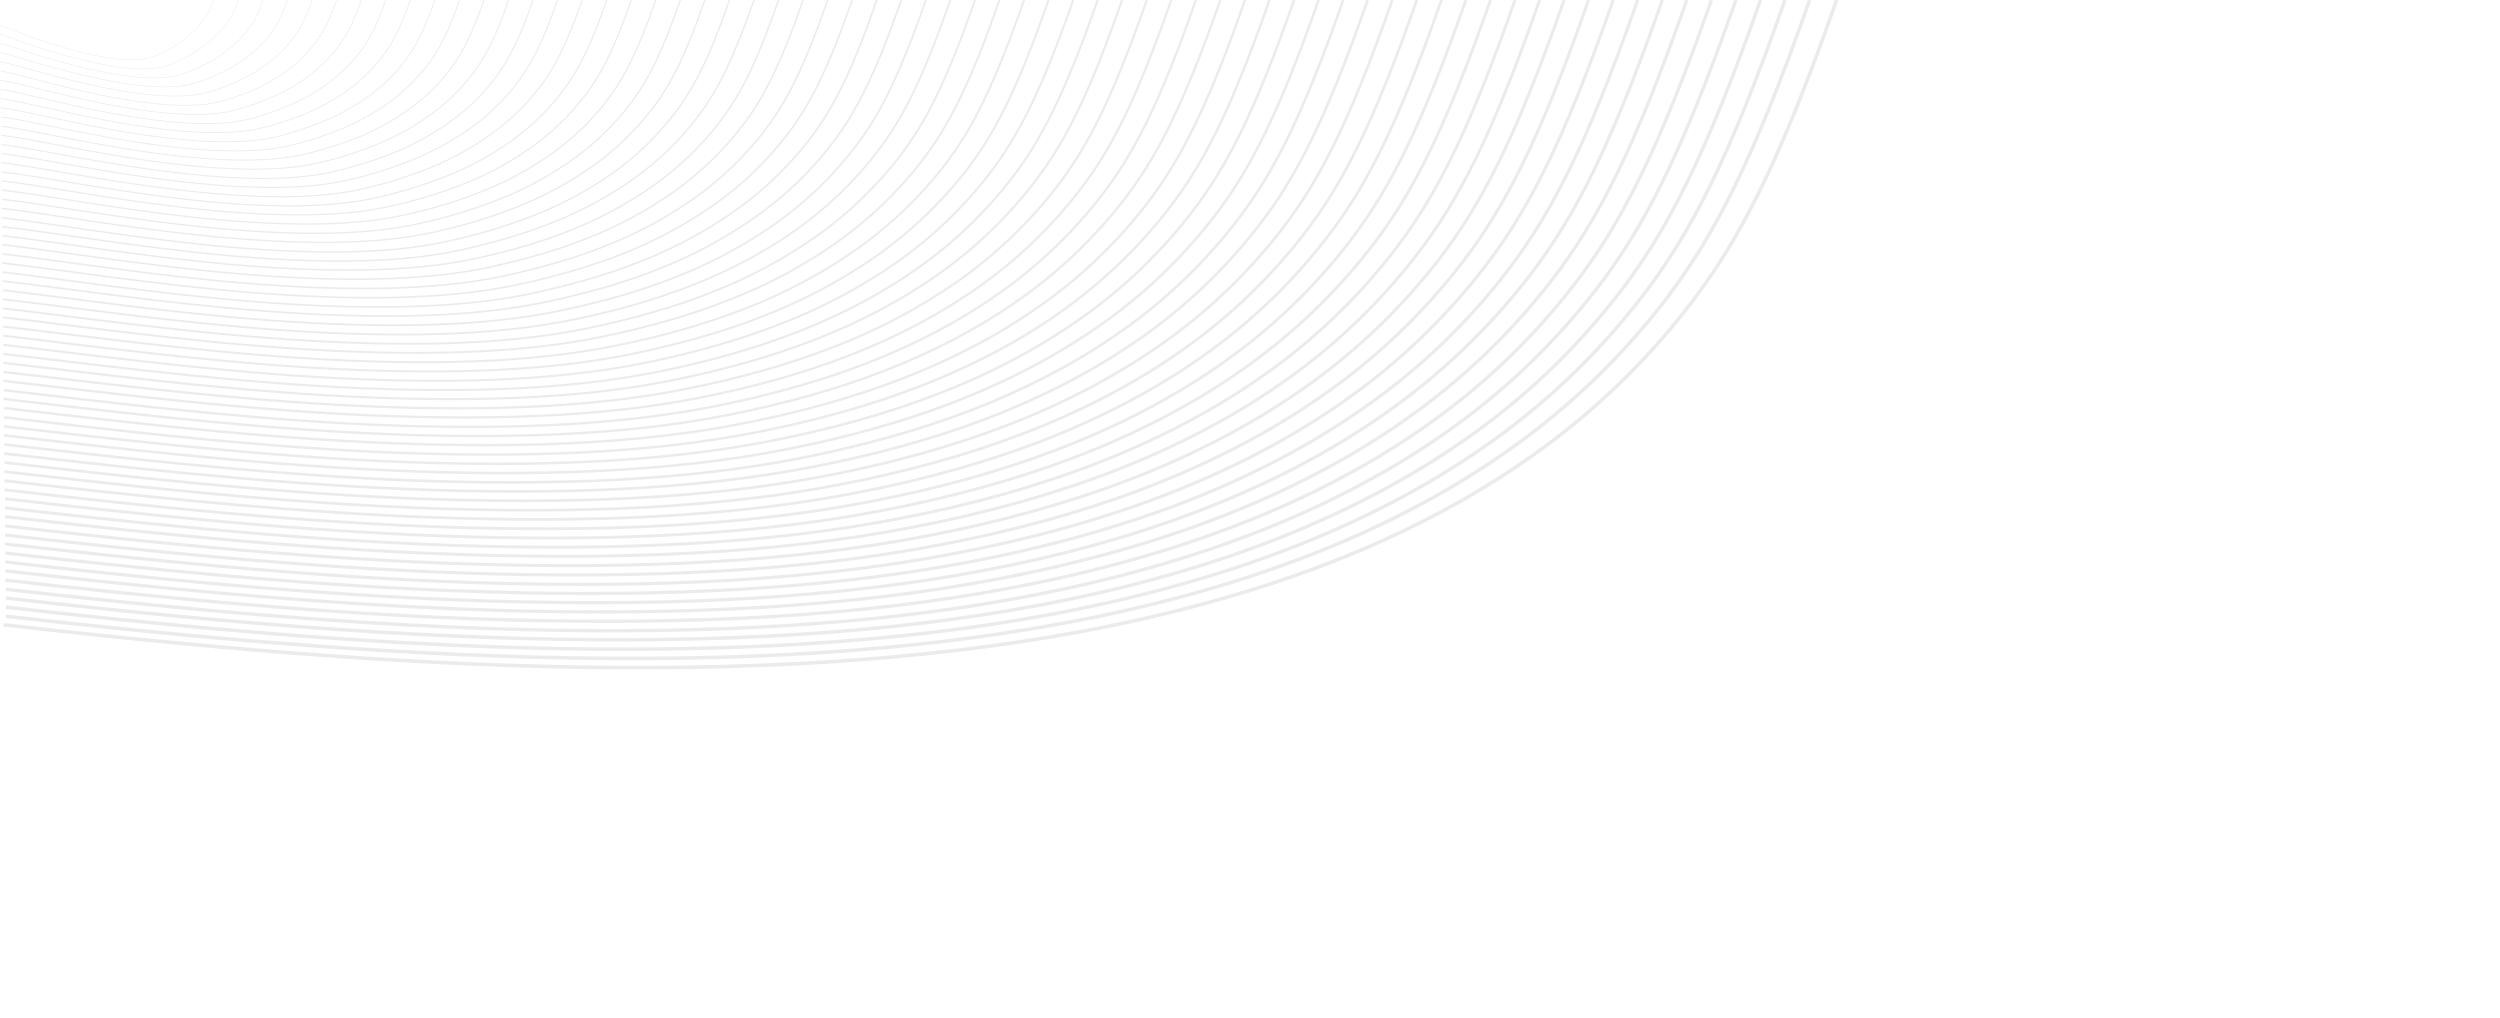 <svg xmlns="http://www.w3.org/2000/svg" viewBox="0 0 1400 570">
<style type="text/css">
	.st0{opacity:0.14;}
	.st1{fill:none;stroke:#7C6576;stroke-width:2;stroke-miterlimit:10;}
	.st2{fill:none;stroke:#7C6576;stroke-width:1.974;stroke-miterlimit:10;}
	.st3{fill:none;stroke:#7C6576;stroke-width:1.947;stroke-miterlimit:10;}
	.st4{fill:none;stroke:#7C6576;stroke-width:1.921;stroke-miterlimit:10;}
	.st5{fill:none;stroke:#7C6576;stroke-width:1.894;stroke-miterlimit:10;}
	.st6{fill:none;stroke:#7C6576;stroke-width:1.867;stroke-miterlimit:10;}
	.st7{fill:none;stroke:#7C6576;stroke-width:1.841;stroke-miterlimit:10;}
	.st8{fill:none;stroke:#7C6576;stroke-width:1.814;stroke-miterlimit:10;}
	.st9{fill:none;stroke:#7C6576;stroke-width:1.788;stroke-miterlimit:10;}
	.st10{fill:none;stroke:#7C6576;stroke-width:1.761;stroke-miterlimit:10;}
	.st11{fill:none;stroke:#7C6576;stroke-width:1.735;stroke-miterlimit:10;}
	.st12{fill:none;stroke:#7C6576;stroke-width:1.708;stroke-miterlimit:10;}
	.st13{fill:none;stroke:#7C6576;stroke-width:1.682;stroke-miterlimit:10;}
	.st14{fill:none;stroke:#7C6576;stroke-width:1.655;stroke-miterlimit:10;}
	.st15{fill:none;stroke:#7C6576;stroke-width:1.629;stroke-miterlimit:10;}
	.st16{fill:none;stroke:#7C6576;stroke-width:1.602;stroke-miterlimit:10;}
	.st17{fill:none;stroke:#7C6576;stroke-width:1.576;stroke-miterlimit:10;}
	.st18{fill:none;stroke:#7C6576;stroke-width:1.549;stroke-miterlimit:10;}
	.st19{fill:none;stroke:#7C6576;stroke-width:1.523;stroke-miterlimit:10;}
	.st20{fill:none;stroke:#7C6576;stroke-width:1.496;stroke-miterlimit:10;}
	.st21{fill:none;stroke:#7C6576;stroke-width:1.47;stroke-miterlimit:10;}
	.st22{fill:none;stroke:#7C6576;stroke-width:1.443;stroke-miterlimit:10;}
	.st23{fill:none;stroke:#7C6576;stroke-width:1.417;stroke-miterlimit:10;}
	.st24{fill:none;stroke:#7C6576;stroke-width:1.39;stroke-miterlimit:10;}
	.st25{fill:none;stroke:#7C6576;stroke-width:1.364;stroke-miterlimit:10;}
	.st26{fill:none;stroke:#7C6576;stroke-width:1.337;stroke-miterlimit:10;}
	.st27{fill:none;stroke:#7C6576;stroke-width:1.311;stroke-miterlimit:10;}
	.st28{fill:none;stroke:#7C6576;stroke-width:1.284;stroke-miterlimit:10;}
	.st29{fill:none;stroke:#7C6576;stroke-width:1.258;stroke-miterlimit:10;}
	.st30{fill:none;stroke:#7C6576;stroke-width:1.231;stroke-miterlimit:10;}
	.st31{fill:none;stroke:#7C6576;stroke-width:1.204;stroke-miterlimit:10;}
	.st32{fill:none;stroke:#7C6576;stroke-width:1.178;stroke-miterlimit:10;}
	.st33{fill:none;stroke:#7C6576;stroke-width:1.151;stroke-miterlimit:10;}
	.st34{fill:none;stroke:#7C6576;stroke-width:1.125;stroke-miterlimit:10;}
	.st35{fill:none;stroke:#7C6576;stroke-width:1.099;stroke-miterlimit:10;}
	.st36{fill:none;stroke:#7C6576;stroke-width:1.072;stroke-miterlimit:10;}
	.st37{fill:none;stroke:#7C6576;stroke-width:1.046;stroke-miterlimit:10;}
	.st38{fill:none;stroke:#7C6576;stroke-width:1.019;stroke-miterlimit:10;}
	.st39{fill:none;stroke:#7C6576;stroke-width:0.992;stroke-miterlimit:10;}
	.st40{fill:none;stroke:#7C6576;stroke-width:0.966;stroke-miterlimit:10;}
	.st41{fill:none;stroke:#7C6576;stroke-width:0.939;stroke-miterlimit:10;}
	.st42{fill:none;stroke:#7C6576;stroke-width:0.913;stroke-miterlimit:10;}
	.st43{fill:none;stroke:#7C6576;stroke-width:0.886;stroke-miterlimit:10;}
	.st44{fill:none;stroke:#7C6576;stroke-width:0.86;stroke-miterlimit:10;}
	.st45{fill:none;stroke:#7C6576;stroke-width:0.833;stroke-miterlimit:10;}
	.st46{fill:none;stroke:#7C6576;stroke-width:0.807;stroke-miterlimit:10;}
	.st47{fill:none;stroke:#7C6576;stroke-width:0.78;stroke-miterlimit:10;}
	.st48{fill:none;stroke:#7C6576;stroke-width:0.754;stroke-miterlimit:10;}
	.st49{fill:none;stroke:#7C6576;stroke-width:0.727;stroke-miterlimit:10;}
	.st50{fill:none;stroke:#7C6576;stroke-width:0.701;stroke-miterlimit:10;}
	.st51{fill:none;stroke:#7C6576;stroke-width:0.674;stroke-miterlimit:10;}
	.st52{fill:none;stroke:#7C6576;stroke-width:0.648;stroke-miterlimit:10;}
	.st53{fill:none;stroke:#7C6576;stroke-width:0.621;stroke-miterlimit:10;}
	.st54{fill:none;stroke:#7C6576;stroke-width:0.595;stroke-miterlimit:10;}
	.st55{fill:none;stroke:#7C6576;stroke-width:0.568;stroke-miterlimit:10;}
	.st56{fill:none;stroke:#7C6576;stroke-width:0.542;stroke-miterlimit:10;}
	.st57{fill:none;stroke:#7C6576;stroke-width:0.515;stroke-miterlimit:10;}
	.st58{fill:none;stroke:#7C6576;stroke-width:0.489;stroke-miterlimit:10;}
	.st59{fill:none;stroke:#7C6576;stroke-width:0.462;stroke-miterlimit:10;}
	.st60{fill:none;stroke:#7C6576;stroke-width:0.436;stroke-miterlimit:10;}
	.st61{fill:none;stroke:#7C6576;stroke-width:0.409;stroke-miterlimit:10;}
	.st62{fill:none;stroke:#7C6576;stroke-width:0.383;stroke-miterlimit:10;}
	.st63{fill:none;stroke:#7C6576;stroke-width:0.356;stroke-miterlimit:10;}
	.st64{fill:none;stroke:#7C6576;stroke-width:0.33;stroke-miterlimit:10;}
	.st65{fill:none;stroke:#7C6576;stroke-width:0.303;stroke-miterlimit:10;}
	.st66{fill:none;stroke:#7C6576;stroke-width:0.277;stroke-miterlimit:10;}
	.st67{fill:none;stroke:#7C6576;stroke-width:0.25;stroke-miterlimit:10;}
	@media only screen and (max-width: 300px) {
		.st0{opacity:.7;}
	}
</style>
	<g class="st0">
		<path class="st1" d="M1028.5,0c-32.5,93-54.7,134.5-81.4,169.6c-25.8,33.7-56.7,63.2-91.6,87.4c-33.6,23.5-72.6,43.7-115.7,60
			c-40.4,15.3-85.6,27.6-134.5,36.7c-86.5,16-184.8,22.4-300.5,19.5c-110.7-2.8-218.5-13.8-300-23C3.9,350,2.9,350,2,350"/>
		<path class="st2" d="M1013.4,0c-32.1,91.7-54,132.7-80.3,167.3c-25.4,33.3-55.9,62.3-90.3,86.2c-33.2,23.2-71.5,43.1-114.1,59.2
			c-39.8,15.1-84.4,27.3-132.6,36.2C510.7,364.8,413.6,371,299.3,368c-109.3-2.9-215.7-13.8-296-22.9"/>
		<path class="st3" d="M999.6,0c-31.6,90.4-53.2,130.8-79.2,165c-25.1,32.8-55.1,61.5-89,85c-32.7,22.9-70.5,42.5-112.5,58.4
			c-39.2,14.9-83.2,26.9-130.7,35.7c-84.2,15.7-180.2,21.7-293,18.7C187.3,359.9,82.4,349,3.3,340"/>
		<path class="st4" d="M985.9,0c-31.2,89-52.4,128.9-78,162.6c-24.7,32.3-54.3,60.6-87.8,83.8c-32.2,22.5-69.5,41.9-110.8,57.6
			c-38.7,14.7-82,26.5-128.9,35.2c-83.1,15.5-177.9,21.4-289.2,18.3c-106.6-3-210.1-13.7-288-22.6"/>
		<path class="st5" d="M972.1,0c-30.7,87.7-51.7,127.1-76.9,160.3c-24.4,31.8-53.5,59.7-86.5,82.6c-31.7,22.2-68.5,41.3-109.2,56.8
			c-38.1,14.5-80.8,26.2-127,34.8c-81.9,15.3-175.5,21-285.4,17.9c-105.1-3-207.3-13.7-283.9-22.4"/>
		<path class="st6" d="M958.4,0c-30.2,86.3-50.9,125.2-75.8,158c-24,31.4-52.8,58.8-85.2,81.3c-31.3,21.9-67.5,40.7-107.6,55.9
			c-37.5,14.3-79.6,25.8-125.1,34.3c-80.8,15.2-173.3,20.7-281.7,17.6c-103.7-3-204.5-13.7-279.9-22.2"/>
		<path class="st7" d="M944.6,0c-29.7,85-50.1,123.3-74.6,155.6c-23.7,30.9-52,57.9-84,80.1c-30.8,21.6-66.5,40.1-106,55.1
			c-37,14.1-78.5,25.4-123.2,33.8c-79.7,15-171,20.4-277.9,17.2c-102.3-3.1-201.7-13.7-275.8-22.1"/>
		<path class="st8" d="M930.9,0c-29.3,83.7-49.3,121.5-73.5,153.3c-23.3,30.4-51.2,57-82.7,78.9c-30.3,21.2-65.5,39.5-104.4,54.3
			c-36.4,13.9-77.2,25.1-121.3,33.3c-78.5,14.8-168.7,20-274.1,16.8C173.9,333.5,75.9,323,3,314.7"/>
		<path class="st9" d="M917.1,0c-28.8,82.3-48.6,119.6-72.4,151c-22.9,30-50.4,56.2-81.4,77.7c-29.9,20.9-64.4,38.9-102.7,53.5
			c-35.9,13.6-76,24.7-119.4,32.8c-77.4,14.6-166.4,19.7-270.4,16.4C171.3,328.3,74.6,317.8,3,309.7"/>
		<path class="st10" d="M903.4,0c-28.3,81-47.8,117.7-71.3,148.6c-22.6,29.5-49.6,55.3-80.1,76.5c-29.4,20.6-63.4,38.3-101.1,52.7
			c-35.3,13.5-74.8,24.3-117.6,32.4c-76.3,14.5-164.1,19.4-266.6,16.1C168.6,323,73.4,312.6,2.9,304.6"/>
		<path class="st11" d="M889.6,0c-27.8,79.6-47,115.8-70.2,146.3c-22.2,29-48.8,54.4-78.8,75.2c-28.9,20.3-62.4,37.7-99.5,51.9
			c-34.7,13.2-73.7,24-115.7,31.9c-75.1,14.3-161.8,19-262.8,15.7c-96.7-3.2-190.6-13.6-259.8-21.4"/>
		<path class="st12" d="M875.9,0c-27.4,78.3-46.3,114-69.1,144c-21.9,28.5-48,53.5-77.5,74c-28.5,19.9-61.4,37.1-97.9,51
			c-34.2,13-72.5,23.6-113.8,31.4c-74,14.1-159.5,18.7-259,15.3c-95.4-3.2-187.8-13.5-255.8-21.2"/>
		<path class="st13" d="M862.2,0c-26.9,77-45.5,112.1-68,141.6c-21.5,28.1-47.2,52.6-76.3,72.8c-28,19.6-60.4,36.5-96.3,50.2
			c-33.6,12.8-71.3,23.2-111.9,30.9c-72.9,14-157.2,18.4-255.3,14.9c-94-3.3-185-13.5-251.7-21.1"/>
		<path class="st14" d="M848.4,0c-26.4,75.6-44.7,110.2-66.8,139.3c-21.2,27.6-46.5,51.8-75,71.6c-27.5,19.3-59.4,35.9-94.6,49.4
			c-33,12.6-70.1,22.9-110,30.4c-71.7,13.8-154.9,18-251.5,14.6c-92.6-3.4-182.2-13.5-247.7-20.9"/>
		<path class="st15" d="M834.7,0c-26,74.3-44,108.4-65.7,136.9c-20.8,27.1-45.7,50.9-73.7,70.4c-27.1,19-58.3,35.3-93,48.6
			c-32.5,12.4-68.9,22.5-108.1,30c-70.6,13.6-152.6,17.7-247.7,14.2c-91.2-3.4-179.4-13.5-243.7-20.8"/>
		<path class="st16" d="M820.9,0c-25.5,72.9-43.2,106.5-64.6,134.6c-20.4,26.7-44.9,50-72.4,69.2c-26.6,18.7-57.3,34.7-91.4,47.8
			c-31.9,12.2-67.7,22.2-106.3,29.5c-69.5,13.4-150.3,17.3-244,13.8c-89.8-3.4-176.6-13.4-239.6-20.6"/>
		<path class="st17" d="M807.2,0c-25,71.6-42.4,104.6-63.5,132.2c-20.1,26.2-44.1,49.1-71.2,68c-26.1,18.3-56.3,34.1-89.8,47
			c-31.4,12-66.5,21.8-104.4,29c-68.3,13.2-148,17-240.2,13.4c-88.4-3.5-173.8-13.4-235.6-20.4"/>
		<path class="st18" d="M793.4,0c-24.5,70.2-41.6,102.7-62.3,129.9c-19.7,25.7-43.3,48.2-69.9,66.8c-25.7,18-55.3,33.5-88.2,46.1
			c-30.8,11.8-65.3,21.4-102.5,28.5c-67.2,13.1-145.7,16.7-236.4,13.1c-87-3.5-171-13.4-231.6-20.3"/>
		<path class="st19" d="M779.7,0c-24.1,68.9-40.9,100.9-61.2,127.6c-19.4,25.2-42.5,47.3-68.6,65.5c-25.2,17.7-54.3,32.9-86.5,45.3
			c-30.2,11.6-64.1,21-100.6,28c-66.1,12.8-143.4,16.3-232.7,12.7C144.4,275.6,61.8,265.8,2.5,259"/>
		<path class="st20" d="M765.9,0c-23.6,67.6-40.1,99-60.1,125.2c-19,24.8-41.7,46.5-67.3,64.3c-24.7,17.4-53.3,32.3-84.9,44.5
			c-29.7,11.4-62.9,20.6-98.7,27.5c-64.9,12.6-141.1,16-228.9,12.3C141.8,270.3,60.5,260.5,2.4,254"/>
		<path class="st21" d="M752.2,0c-23.1,66.2-39.3,97.1-59,122.9c-18.6,24.3-40.9,45.6-66,63.1c-24.2,17-52.3,31.7-83.3,43.7
			c-29.1,11.2-61.7,20.2-96.8,27.1c-63.8,12.4-138.8,15.6-225.1,11.9C139.1,265,59.2,255.3,2.4,248.9"/>
		<path class="st22" d="M738.4,0c-22.7,64.9-38.6,95.2-57.9,120.5c-18.3,23.8-40.1,44.7-64.8,61.9c-23.8,16.7-51.2,31.1-81.7,42.9
			c-28.5,11-60.5,19.9-95,26.6c-62.7,12.2-136.5,15.3-221.3,11.5c-81.4-3.7-159.9-13.3-215.5-19.6"/>
		<path class="st23" d="M724.7,0c-22.2,63.5-37.8,93.4-56.8,118.2c-17.9,23.4-39.3,43.8-63.5,60.7c-23.3,16.4-50.2,30.6-80,42
			c-28,10.8-59.3,19.5-93.1,26.1c-61.5,12-134.2,15-217.6,11.2c-80-3.7-157.1-13.3-211.5-19.4"/>
		<path class="st24" d="M710.9,0c-21.7,62.2-37,91.5-55.6,115.8c-17.6,22.9-38.6,42.9-62.2,59.5c-22.8,16.1-49.2,29.9-78.4,41.2
			c-27.4,10.6-58.1,19.1-91.2,25.6C363,254,291.5,256.8,209.6,253C131,249.2,55.3,239.8,2.2,233.7"/>
		<path class="st25" d="M697.2,0c-21.2,60.8-36.3,89.6-54.5,113.5c-17.2,22.4-37.8,42.1-60.9,58.2c-22.4,15.8-48.2,29.4-76.8,40.4
			c-26.9,10.4-56.9,18.8-89.3,25.1c-59.3,11.7-129.6,14.3-210,10.4c-77.2-3.8-151.5-13.2-203.4-19.1"/>
		<path class="st26" d="M683.4,0c-20.8,59.5-35.5,87.7-53.4,111.1c-16.9,21.9-37,41.2-59.7,57c-21.9,15.4-47.2,28.8-75.2,39.6
			c-26.3,10.2-55.7,18.4-87.4,24.7c-58.1,11.5-127.3,14-206.3,10c-75.8-3.9-148.7-13.2-199.4-19"/>
		<path class="st27" d="M669.7,0c-20.3,58.2-34.7,85.8-52.3,108.8c-16.5,21.5-36.2,40.3-58.4,55.8c-21.4,15.1-46.2,28.2-73.6,38.8
			c-25.7,10-54.5,18-85.5,24.2c-57,11.3-125,13.6-202.5,9.7C123,233.4,51.5,224.1,2.1,218.5"/>
		<path class="st28" d="M655.9,0c-19.8,56.8-33.9,84-51.2,106.4c-16.1,21-35.4,39.4-57.1,54.6c-21,14.8-45.1,27.6-71.9,38
			c-25.1,9.8-53.3,17.7-83.7,23.7c-55.9,11.1-122.7,13.2-198.7,9.2c-73-3.9-143.1-13.2-191.3-18.6"/>
		<path class="st29" d="M642.2,0c-19.3,55.5-33.2,82.1-50,104.1c-15.8,20.5-34.6,38.5-55.8,53.4c-21.9,15.2-45.5,27.7-70.4,37.1
			c-24.6,9.6-52.1,17.3-81.8,23.2c-54.7,11-120.4,13-195,8.9c-71.6-4-140.3-13.1-187.2-18.4"/>
		<path class="st30" d="M628.4,0c-18.9,54.2-32.4,80.2-48.9,101.7c-15.4,20.1-33.8,37.7-54.5,52.2c-20,14.1-43.1,26.4-68.7,36.3
			c-24,9.4-50.9,16.9-79.9,22.8c-53.6,10.8-118.1,12.6-191.2,8.5c-70.2-4-137.6-13.1-183.3-18.3"/>
		<path class="st31" d="M614.7,0c-18.4,52.8-31.7,78.3-47.8,99.4c-15.1,19.6-33,36.8-53.3,51c-19.5,13.8-42.1,25.8-67.1,35.5
			c-23.5,9.2-49.7,16.6-78,22.3c-52.5,10.6-115.8,12.3-187.4,8.1c-68.8-4-134.8-13.1-179.3-18.1"/>
		<path class="st32" d="M601,0c-18,51.5-30.9,76.4-46.7,97c-14.7,19.1-32.3,35.9-52,49.8c-20.3,14.2-42.3,25.8-65.5,34.7
			c-22.9,9-48.5,16.2-76.1,21.8c-51.4,10.4-113.5,12-183.6,7.8c-67.4-4.1-132-13.1-175.2-18"/>
		<path class="st33" d="M587.2,0c-17.5,50.1-30.1,74.5-45.5,94.7c-14.4,18.6-31.5,35-50.7,48.5c-19.8,13.8-41.3,25.2-63.8,33.9
			c-22.3,8.8-47.3,15.8-74.2,21.3c-50.2,10.2-111.2,11.6-179.9,7.4c-66-4.1-129.2-13-171.2-17.8"/>
		<path class="st34" d="M573.5,0c-17,48.8-29.3,72.6-44.4,92.3c-14,18.2-30.7,34.1-49.4,47.3c-19.3,13.5-40.2,24.6-62.2,33.1
			c-21.8,8.6-46.1,15.5-72.4,20.8c-49.1,10.1-108.9,11.3-176.1,7c-64.7-4.2-126.4-13-167.2-17.6"/>
		<path class="st35" d="M559.7,0c-16.5,47.4-28.6,70.7-43.3,89.9c-13.6,17.7-29.9,33.2-48.2,46.1c-18.8,13.2-39.2,24-60.6,32.2
			c-21.2,8.4-44.9,15.1-70.5,20.4c-48,9.9-106.6,10.9-172.3,6.6c-63.3-4.2-123.6-13-163.2-17.5"/>
		<path class="st36" d="M546,0c-16,46.1-27.8,68.8-42.2,87.6c-13.3,17.2-29.1,32.4-46.9,44.9c-18.3,12.8-38.1,23.4-59,31.4
			c-20.6,8.2-43.7,14.7-68.6,19.9c-46.8,9.7-104.3,10.6-168.6,6.2c-61.9-4.2-120.8-13-159.1-17.3"/>
		<path class="st37" d="M532.2,0c-15.6,44.8-27,66.9-41.1,85.2c-12.9,16.8-28.3,31.5-45.6,43.7c-17.8,12.5-37.1,22.7-57.3,30.6
			c-20.1,8-42.5,14.4-66.7,19.4c-45.7,9.5-102,10.3-164.8,5.9c-60.5-4.3-118-13-155.1-17.2"/>
		<path class="st38" d="M518.5,0c-15.1,43.4-26.2,65-40,82.8c-12.6,16.3-27.5,30.6-44.3,42.5c-17.3,12.1-36,22.1-55.7,29.8
			c-19.5,7.8-41.4,14-64.8,18.9c-44.5,9.3-99.7,9.9-161,5.5c-59.1-4.3-115.2-12.9-151.1-17"/>
		<path class="st39" d="M504.7,0c-14.6,42.1-25.5,63.1-38.8,80.5c-12.2,15.8-26.7,29.7-43.1,41.2c-16.8,11.8-35,21.5-54.1,29
			c-19,7.6-40.2,13.6-63,18.4c-43.4,9.2-97.4,9.6-157.3,5.1c-57.6-4.4-112.4-12.9-147-16.8"/>
		<path class="st40" d="M491,0c-14.1,40.7-24.7,61.2-37.7,78.1c-11.9,15.3-25.9,28.8-41.8,40c-16.3,11.5-33.9,20.9-52.5,28.2
			c-18.4,7.4-39,13.2-61.1,18c-42.3,9-95.1,9.2-153.5,4.8c-56.3-4.4-109.7-12.9-143-16.7"/>
		<path class="st41" d="M477.2,0c-13.7,39.4-23.9,59.3-36.6,75.7c-11.5,14.9-25.1,28-40.5,38.8c-15.8,11.1-32.9,20.3-50.9,27.4
			c-17.8,7.1-37.8,12.9-59.2,17.5c-41.2,8.8-92.9,8.9-149.7,4.4c-54.9-4.5-106.9-12.9-139-16.5"/>
		<path class="st42" d="M463.5,0c-13.2,38-23.2,57.4-35.5,73.4c-11.1,14.4-24.4,27.1-39.2,37.6c-15.3,10.8-31.8,19.7-49.2,26.5
			c-17.3,7-36.6,12.5-57.3,17c-40,8.6-90.6,8.6-146,4c-53.4-4.5-104-12.8-135-16.3"/>
		<path class="st43" d="M449.7,0c-12.7,36.7-22.4,55.5-34.4,71c-10.8,13.9-23.6,26.2-38,36.4c-14.8,10.4-30.8,19.1-47.6,25.7
			c-16.7,6.8-35.4,12.1-55.4,16.5c-38.9,8.4-88.2,8.2-142.2,3.6c-52.1-4.6-101.3-12.8-131-16.2"/>
		<path class="st44" d="M436,0c-12.2,35.3-21.6,53.6-33.2,68.6c-10.4,13.5-22.8,25.3-36.7,35.2c-14.3,10.1-29.7,18.4-46,24.9
			c-16.1,6.6-34.2,11.8-53.5,16c-37.8,8.3-86,7.9-138.4,3.3c-50.7-4.6-98.5-12.8-126.9-16"/>
		<path class="st45" d="M422.2,0c-11.8,34-20.9,51.7-32.1,66.2c-10.1,13-22,24.5-35.4,34c-13.8,9.7-28.7,17.8-44.4,24.1
			c-15.6,6.3-33,11.4-51.7,15.6c-36.6,8.1-83.6,7.6-134.6,2.9C74.8,138.1,28.4,130,1.1,126.9"/>
		<path class="st46" d="M408.5,0c-11.3,32.7-20.1,49.8-31,63.9c-9.7,12.5-21.2,23.6-34.1,32.8c-13.3,9.4-27.6,17.2-42.8,23.3
			c-16.1,6.4-32.8,11.5-49.8,15.1c-35.5,7.9-81.4,7.2-130.9,2.5c-47.9-4.7-92.9-12.7-118.9-15.7"/>
		<path class="st47" d="M394.7,0c-10.8,31.3-19.3,47.9-29.9,61.5c-9.4,12-20.4,22.7-32.9,31.5c-12.8,9.1-26.6,16.6-41.1,22.4
			c-15.5,6.2-31.5,11.1-47.9,14.6c-34.4,7.7-79,6.9-127.1,2.1C69.4,127.5,25.8,119.5,1,116.7"/>
		<path class="st48" d="M381,0c-10.4,30-18.6,46-28.8,59.1c-9,11.6-19.6,21.8-31.6,30.3c-12.3,8.7-25.5,16-39.5,21.6
			c-14.9,6-30.3,10.7-46,14.1c-33.2,7.6-76.8,6.6-123.3,1.8C66.7,122.2,24.5,114.2,1,111.6"/>
		<path class="st49" d="M367.2,0c-9.9,28.6-17.8,44-27.6,56.7c-8.6,11.1-18.8,20.9-30.3,29.1c-11.8,8.4-24.5,15.4-37.9,20.8
			c-14.3,5.8-29.1,10.3-44.1,13.6c-32.1,7.4-74.5,6.2-119.6,1.4C64,116.8,23.2,109,0.9,106.4"/>
		<path class="st50" d="M353.5,0c-9.4,27.3-17,42.1-26.5,54.3c-8.3,10.6-18,20-29,27.9c-11.3,8-23.4,14.8-36.3,20
			c-13.7,5.5-27.8,9.9-42.2,13.1c-31,7.2-72.2,5.9-115.8,1c-42.3-4.8-81.8-12.7-102.8-15"/>
		<path class="st51" d="M339.8,0c-9,26-16.2,40.2-25.4,52c-7.9,10.2-17.3,19.1-27.7,26.7c-10.8,7.7-22.4,14.1-34.6,19.1
			c-13.1,5.3-26.6,9.6-40.4,12.7c-29.8,7-69.9,5.6-112,0.6c-41-4.9-79-12.6-98.8-14.9"/>
		<path class="st52" d="M326,0c-8.5,24.6-15.5,38.3-24.3,49.5c-7.6,9.7-16.5,18.3-26.5,25.5c-10.3,7.4-21.3,13.5-33,18.4
			c-12.5,5.1-25.3,9.2-38.5,12.2c-28.7,6.9-67.6,5.2-108.2,0.2C56,100.9,19.3,93.2,0.8,91.1"/>
		<path class="st53" d="M312.2,0c-8,23.3-14.7,36.3-23.1,47.2c-7.2,9.2-15.7,17.4-25.2,24.2c-9.8,7-20.3,12.9-31.4,17.5
			c-11.9,4.9-24.1,8.8-36.6,11.7c-27.6,6.7-65.3,4.9-104.5-0.1C53.3,95.6,18.1,87.9,0.7,86"/>
		<path class="st54" d="M298.5,0c-7.5,21.9-14,34.4-22,44.8c-6.9,8.7-14.9,16.5-23.9,23c-9.3,6.7-19.3,12.3-29.8,16.8
			c-11.2,4.7-22.9,8.4-34.7,11.2c-26.4,6.5-63,4.5-100.7-0.5c-36.7-5-70.6-12.6-86.7-14.4"/>
		<path class="st55" d="M284.8,0c-7,20.6-13.2,32.5-20.9,42.3c-6.5,8.3-14.1,15.6-22.6,21.8c-8.8,6.3-18.2,11.7-28.2,15.9
			c-10.6,4.5-21.6,8.1-32.8,10.8C155,97.2,119.6,95,83.3,90C48,84.9,15.5,77.4,0.6,75.7"/>
		<path class="st56" d="M271,0c-6.6,19.2-12.4,30.5-19.8,40c-6.1,7.8-13.3,14.7-21.3,20.6c-8.3,6-17.2,11.1-26.5,15.1
			c-10,4.2-20.4,7.6-30.9,10.2c-24.2,6.2-58.4,3.9-93.2-1.2c-34-5.1-65-12.5-78.7-14"/>
		<path class="st57" d="M257.3,0c-6.1,17.9-11.6,28.6-18.7,37.5c-5.8,7.3-12.5,13.9-20.1,19.4c-7.8,5.7-16.1,10.5-24.9,14.3
			c-9.4,4-19.1,7.3-29.1,9.8c-23,6-56.1,3.5-89.4-1.6C42.6,74.2,12.9,66.9,0.5,65.5"/>
		<path class="st58" d="M243.5,0c-5.6,16.6-10.9,26.7-17.5,35.1c-5.4,6.9-11.7,13-18.8,18.2c-7.2,5.3-15.1,9.8-23.3,13.5
			c-8.8,3.8-17.9,6.9-27.2,9.3c-21.9,5.8-53.8,3.2-85.6-2C39.9,68.9,11.6,61.6,0.5,60.3"/>
		<path class="st59" d="M229.8,0c-5.2,15.2-10.1,24.7-16.4,32.7c-5.1,6.4-11,12.1-17.5,17c-6.7,5-14,9.2-21.7,12.6
			c-8.2,3.6-16.6,6.6-25.3,8.8C128.1,76.8,97.4,74,67,68.8C37.2,63.5,10.3,56.3,0.4,55.2"/>
		<path class="st60" d="M216,0c-4.7,13.9-9.3,22.8-15.3,30.3c-4.7,5.9-10.2,11.2-16.2,15.8c-6.2,4.6-12.9,8.6-20,11.8
			c-7.6,3.4-15.4,6.2-23.5,8.4c-19.6,5.5-49.2,2.5-78.1-2.8C34.5,58.2,9.1,51,0.4,50.1"/>
		<path class="st61" d="M202.3,0c-4.2,12.6-8.6,20.8-14.2,27.9c-4.4,5.5-9.4,10.3-15,14.5c-5.7,4.3-11.9,8-18.4,11
			c-7,3.2-14.2,5.8-21.5,7.9c-18.5,5.4-46.9,2.2-74.3-3.1c-26.9-5.3-51-12.4-58.5-13.2"/>
		<path class="st62" d="M188.5,0c-3.8,11.2-7.8,18.9-13.1,25.5c-4,5-8.6,9.5-13.7,13.3c-5.2,4-10.8,7.4-16.8,10.2
			c-6.3,3-12.9,5.4-19.6,7.4c-17.4,5.2-44.6,1.8-70.6-3.5C29.2,47.5,6.5,40.5,0.3,39.8"/>
		<path class="st63" d="M174.8,0c-3.3,9.9-7,16.9-11.9,23c-3.6,4.5-7.8,8.6-12.4,12.1c-4.7,3.6-9.8,6.8-15.2,9.4
			c-5.7,2.8-11.7,5.1-17.8,6.9c-16.2,5-42.3,1.5-66.8-3.9C26.5,42.1,5.2,35.2,0.2,34.6"/>
		<path class="st64" d="M161,0c-2.3,7.5-6,14.5-10.8,20.6c-3.3,4-7,7.7-11.1,10.9c-4.2,3.3-8.8,6.1-13.6,8.5
			c-5.1,2.5-10.4,4.7-15.9,6.4c-15.1,4.9-40,1.2-63-4.3C23.8,36.8,3.9,29.9,0.2,29.5"/>
		<path class="st65" d="M147.3,0c-2,6.6-5.3,12.8-9.7,18.2c-2.9,3.6-6.2,6.8-9.8,9.7c-3.8,2.9-7.8,5.5-12,7.7
			c-4.5,2.3-9.2,4.3-14,5.9c-13.9,4.8-37.7,0.8-59.2-4.6C21.1,31.4,2.6,24.6,0.1,24.3"/>
		<path class="st66" d="M133.5,0c-1.8,5.7-4.7,11.1-8.6,15.7c-2.6,3.1-5.4,5.9-8.6,8.5c-3.2,2.6-6.7,4.9-10.3,6.9
			c-3.9,2.1-7.9,4-12,5.5c-12.8,4.7-35.4,0.5-55.5-5S1.3,19.3,0.1,19.1"/>
		<path class="st67" d="M119.8,0c-3.8,12.3-16.4,24.8-33.7,31.6c-11.6,4.6-33.1,0.2-51.7-5.4S0.1,14,0,14"/>
	</g>
</svg>
